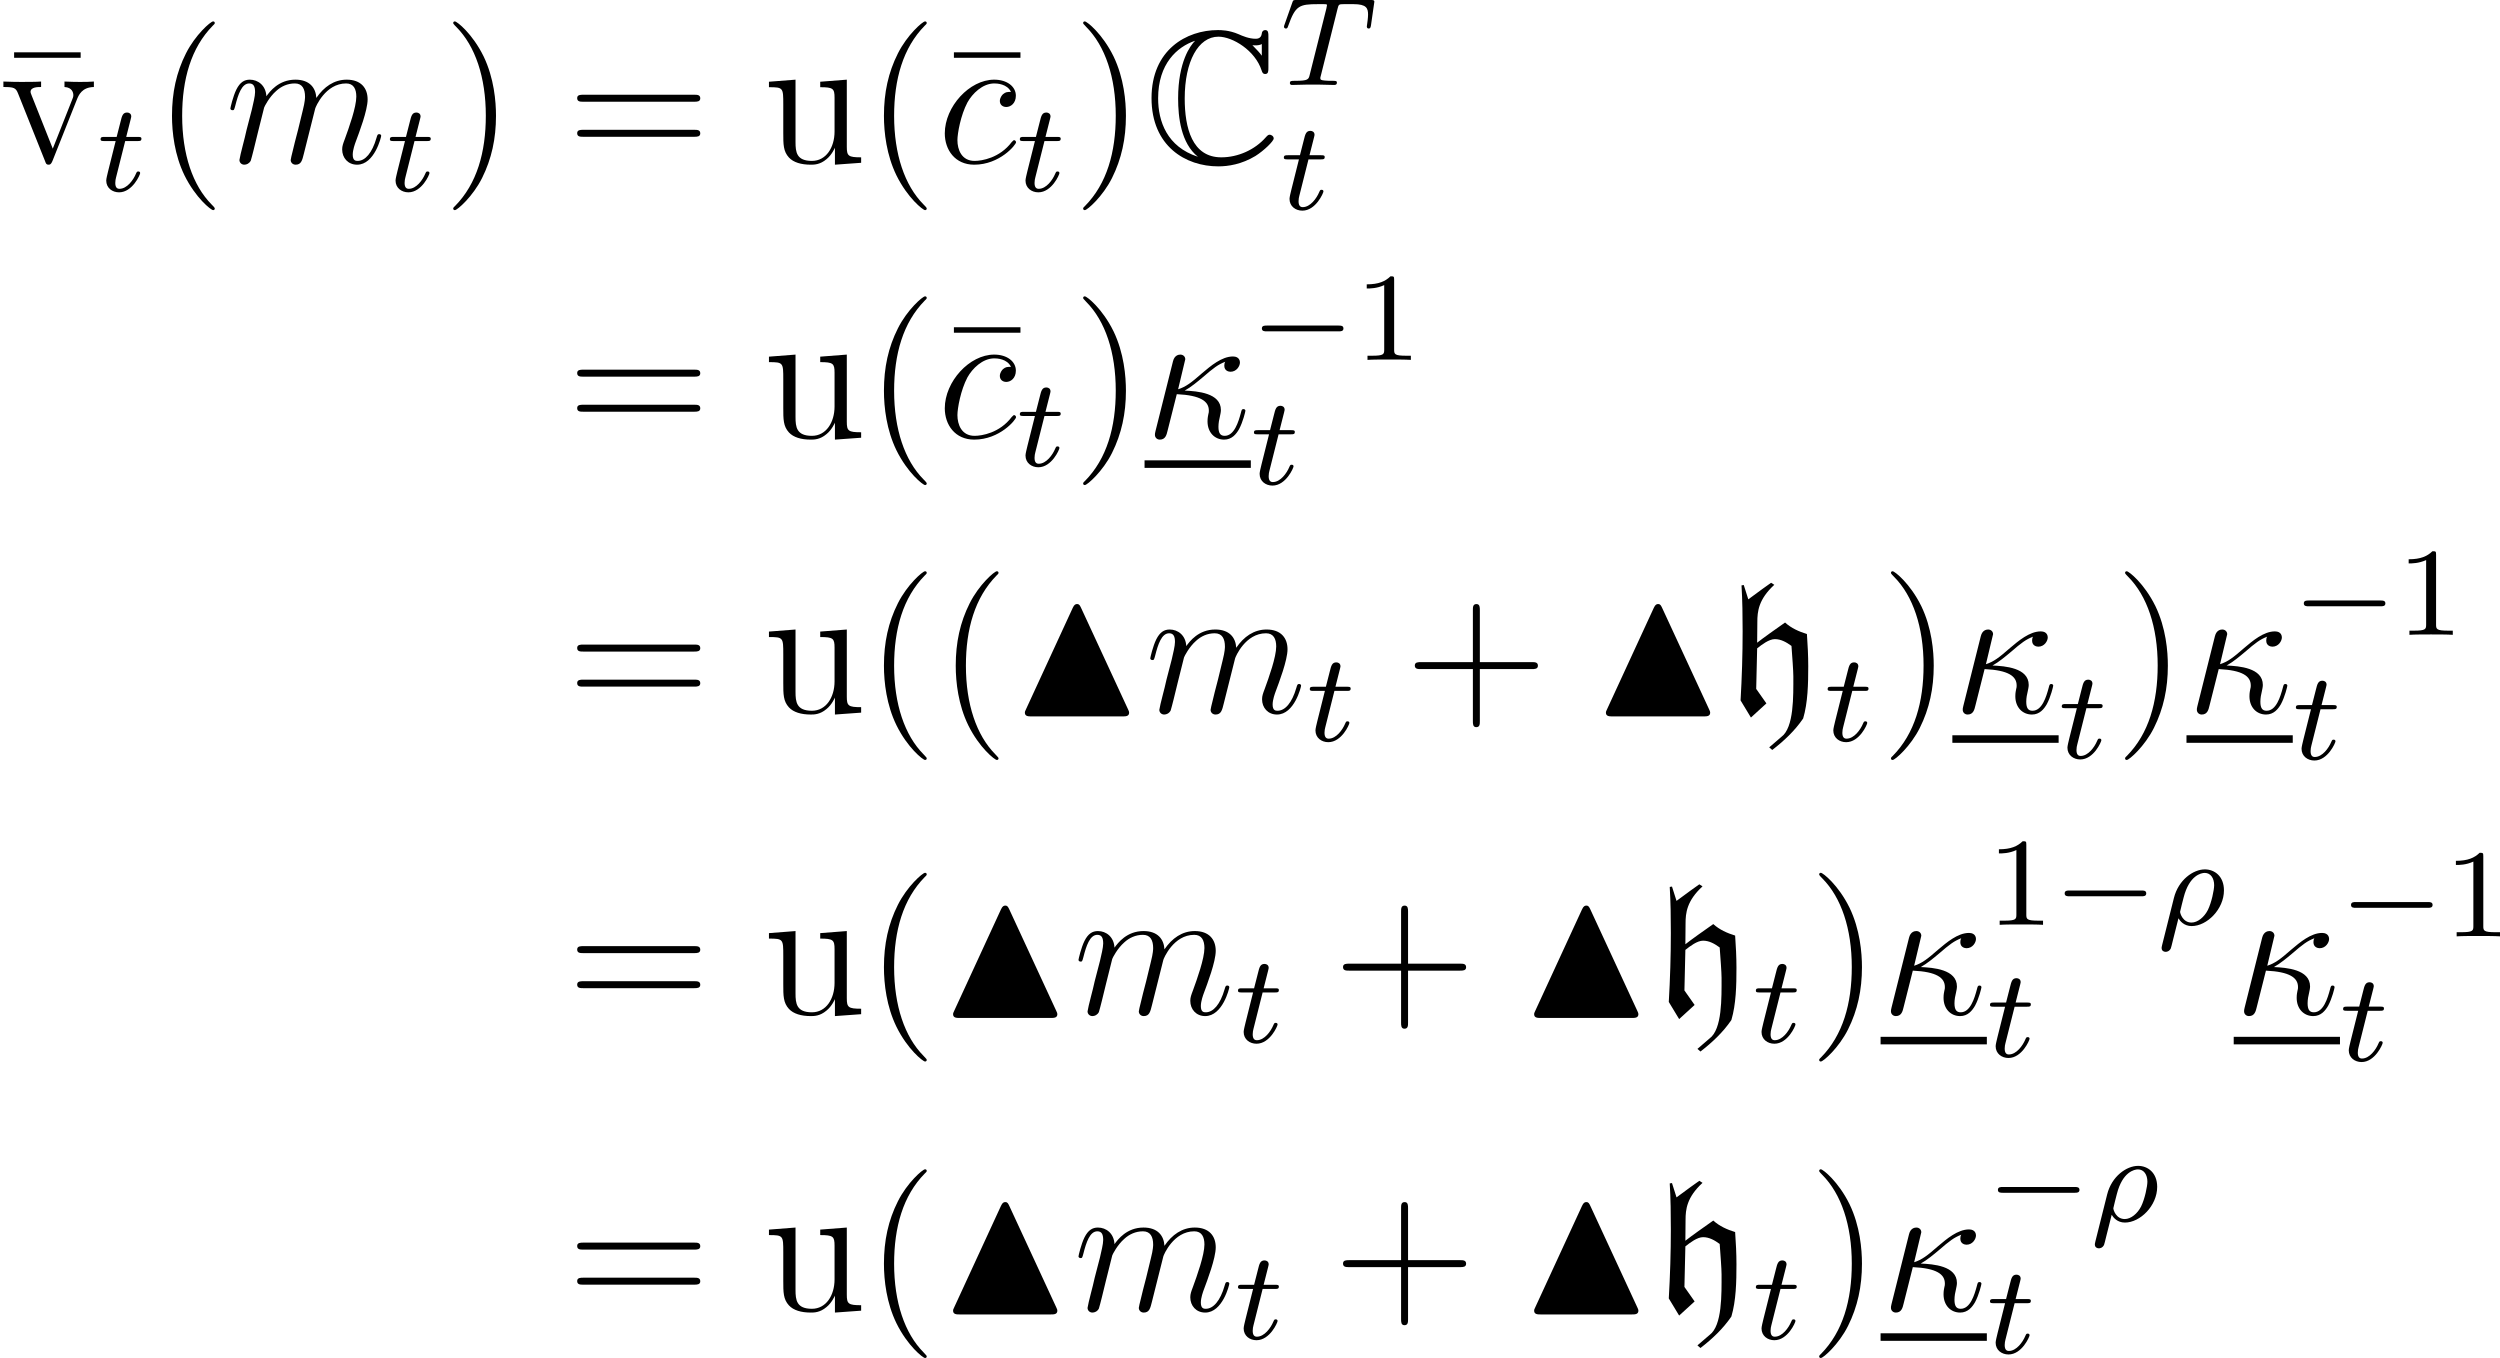 <?xml version='1.0' encoding='UTF-8'?>
<!-- This file was generated by dvisvgm 2.11.1 -->
<svg version='1.1' xmlns='http://www.w3.org/2000/svg' xmlns:xlink='http://www.w3.org/1999/xlink' width='158.54pt' height='86.119pt' viewBox='143.373 17.145 158.54 86.119'>
<defs>
<use id='g5-104' xlink:href='#g4-104' transform='scale(1.5)'/>
<use id='g17-78' xlink:href='#g16-78' transform='scale(1.5)'/>
<path id='g26-49' d='M2.503-5.077C2.503-5.292 2.487-5.3 2.271-5.3C1.945-4.981 1.522-4.79 .765-4.79V-4.527C.98-4.527 1.411-4.527 1.873-4.742V-.654C1.873-.359 1.849-.263 1.092-.263H.813V0C1.14-.024 1.825-.024 2.184-.024S3.236-.024 3.563 0V-.263H3.284C2.527-.263 2.503-.359 2.503-.654V-5.077Z'/>
<path id='g41-22' d='M5.033-6.659V-7.006H.813V-6.659H5.033Z'/>
<path id='g41-40' d='M3.885 2.905C3.885 2.869 3.885 2.845 3.682 2.642C2.487 1.435 1.817-.538 1.817-2.977C1.817-5.296 2.379-7.293 3.766-8.703C3.885-8.811 3.885-8.835 3.885-8.871C3.885-8.942 3.826-8.966 3.778-8.966C3.622-8.966 2.642-8.106 2.056-6.934C1.447-5.727 1.172-4.447 1.172-2.977C1.172-1.913 1.339-.49 1.961 .789C2.666 2.224 3.646 3.001 3.778 3.001C3.826 3.001 3.885 2.977 3.885 2.905Z'/>
<path id='g41-41' d='M3.371-2.977C3.371-3.885 3.252-5.368 2.582-6.755C1.877-8.189 .897-8.966 .765-8.966C.717-8.966 .658-8.942 .658-8.871C.658-8.835 .658-8.811 .861-8.608C2.056-7.4 2.726-5.428 2.726-2.989C2.726-.669 2.164 1.327 .777 2.738C.658 2.845 .658 2.869 .658 2.905C.658 2.977 .717 3.001 .765 3.001C.921 3.001 1.901 2.14 2.487 .968C3.096-.251 3.371-1.542 3.371-2.977Z'/>
<path id='g41-43' d='M4.77-2.762H8.07C8.237-2.762 8.452-2.762 8.452-2.977C8.452-3.204 8.249-3.204 8.07-3.204H4.77V-6.504C4.77-6.671 4.77-6.886 4.555-6.886C4.328-6.886 4.328-6.683 4.328-6.504V-3.204H1.028C.861-3.204 .646-3.204 .646-2.989C.646-2.762 .849-2.762 1.028-2.762H4.328V.538C4.328 .705 4.328 .921 4.543 .921C4.77 .921 4.77 .717 4.77 .538V-2.762Z'/>
<path id='g41-61' d='M8.07-3.873C8.237-3.873 8.452-3.873 8.452-4.089C8.452-4.316 8.249-4.316 8.07-4.316H1.028C.861-4.316 .646-4.316 .646-4.101C.646-3.873 .849-3.873 1.028-3.873H8.07ZM8.07-1.65C8.237-1.65 8.452-1.65 8.452-1.865C8.452-2.092 8.249-2.092 8.07-2.092H1.028C.861-2.092 .646-2.092 .646-1.877C.646-1.65 .849-1.65 1.028-1.65H8.07Z'/>
<path id='g41-117' d='M3.634-5.141V-4.794C4.447-4.794 4.543-4.71 4.543-4.125V-1.985C4.543-.968 4.005-.12 3.108-.12C2.128-.12 2.068-.681 2.068-1.315V-5.272L.383-5.141V-4.794C1.291-4.794 1.291-4.758 1.291-3.694V-1.901C1.291-1.16 1.291-.729 1.65-.335C1.937-.024 2.427 .12 3.037 .12C3.24 .12 3.622 .12 4.029-.227C4.376-.502 4.567-.956 4.567-.956V.12L6.229 0V-.347C5.416-.347 5.32-.43 5.32-1.016V-5.272L3.634-5.141Z'/>
<path id='g41-118' d='M4.878-4.017C4.985-4.28 5.189-4.794 5.954-4.806V-5.153C5.607-5.129 5.44-5.129 5.069-5.129C4.818-5.129 4.639-5.129 4.089-5.153V-4.806C4.591-4.782 4.651-4.423 4.651-4.292C4.651-4.184 4.627-4.125 4.567-3.981L3.347-.897L2.008-4.268C1.949-4.435 1.937-4.435 1.937-4.495C1.937-4.806 2.391-4.806 2.606-4.806V-5.153C2.307-5.129 1.686-5.129 1.363-5.129C.968-5.129 .944-5.129 .215-5.153V-4.806C.885-4.806 1.004-4.758 1.148-4.388L2.857-.108C2.917 .06 2.941 .12 3.084 .12C3.168 .12 3.24 .096 3.324-.108L4.878-4.017Z'/>
<path id='g20-0' d='M5.571-1.809C5.699-1.809 5.874-1.809 5.874-1.993S5.699-2.176 5.571-2.176H1.004C.877-2.176 .701-2.176 .701-1.993S.877-1.809 1.004-1.809H5.571Z'/>
<path id='g14-67' d='M5.236-5.348C5.236-5.483 5.236-5.611 5.101-5.611C5.093-5.611 4.973-5.611 4.957-5.467C4.933-5.244 4.75-5.244 4.694-5.244C4.415-5.244 4.136-5.364 3.977-5.436C3.571-5.611 3.228-5.611 3.1-5.611C1.769-5.611 .295-4.774 .295-2.734C.295-.701 1.737 .151 3.116 .151C3.539 .151 4.105 .064 4.686-.287C5.053-.518 5.46-.917 5.46-1.028S5.34-1.188 5.292-1.188C5.236-1.188 5.204-1.164 5.125-1.076C4.663-.55 3.953-.231 3.244-.231C2.008-.231 1.698-1.482 1.698-2.718C1.698-4.288 2.271-5.332 3.124-5.332C3.722-5.332 4.678-4.75 4.949-3.905C4.973-3.834 4.997-3.754 5.101-3.754C5.236-3.754 5.236-3.881 5.236-4.017V-5.348ZM4.957-4.527C4.862-4.663 4.758-4.766 4.559-4.973C4.599-4.965 4.663-4.965 4.702-4.965C4.79-4.965 4.894-4.981 4.957-5.021V-4.527ZM2.128-5.149C1.945-4.965 1.419-4.28 1.419-2.718C1.419-1.929 1.538-.829 2.256-.255C.948-.677 .574-1.753 .574-2.726C.574-4.192 1.379-4.902 2.128-5.157V-5.149Z'/>
<use id='g15-67' xlink:href='#g14-67' transform='scale(1.5)'/>
<path id='g16-78' d='M3.045-4.431C2.997-4.527 2.973-4.591 2.877-4.591C2.821-4.591 2.758-4.575 2.694-4.431L.717-.143C.669-.048 .669-.032 .669 0C.669 .159 .821 .159 .948 .159H4.798C4.926 .159 5.077 .159 5.077 0C5.077-.032 5.069-.064 5.037-.128L3.045-4.431Z'/>
<path id='g24-20' d='M2.546-2.989C2.941-3.204 3.383-3.575 3.682-3.826C4.4-4.447 4.663-4.639 5.117-4.818C5.069-4.746 5.057-4.651 5.057-4.567C5.057-4.244 5.332-4.184 5.452-4.184C5.834-4.184 6.049-4.543 6.049-4.77C6.049-4.842 6.025-5.153 5.607-5.153C4.89-5.153 4.184-4.543 3.658-4.101C2.965-3.491 2.618-3.228 2.128-3.072L2.582-4.973C2.582-5.165 2.427-5.272 2.271-5.272C2.164-5.272 1.901-5.236 1.805-4.854L.693-.418C.658-.275 .658-.251 .658-.179C.658-.012 .789 .12 .968 .12C1.327 .12 1.399-.191 1.459-.442C1.53-.693 2.02-2.69 2.044-2.762C3.563-2.69 4.077-2.307 4.077-1.722C4.077-1.638 4.077-1.602 4.041-1.47C3.993-1.243 3.993-1.112 3.993-1.04C3.993-.323 4.459 .12 5.045 .12C5.535 .12 5.81-.227 5.99-.538C6.241-1.004 6.396-1.662 6.396-1.71C6.396-1.769 6.348-1.817 6.276-1.817C6.169-1.817 6.157-1.769 6.109-1.578C5.954-1.004 5.691-.12 5.081-.12C4.818-.12 4.686-.275 4.686-.693C4.686-.921 4.734-1.184 4.782-1.363C4.806-1.482 4.842-1.626 4.842-1.757C4.842-2.845 3.335-2.953 2.546-2.989Z'/>
<path id='g24-99' d='M4.674-4.495C4.447-4.495 4.34-4.495 4.172-4.352C4.101-4.292 3.969-4.113 3.969-3.921C3.969-3.682 4.148-3.539 4.376-3.539C4.663-3.539 4.985-3.778 4.985-4.256C4.985-4.83 4.435-5.272 3.61-5.272C2.044-5.272 .478-3.563 .478-1.865C.478-.825 1.124 .12 2.343 .12C3.969 .12 4.997-1.148 4.997-1.303C4.997-1.375 4.926-1.435 4.878-1.435C4.842-1.435 4.83-1.423 4.722-1.315C3.957-.299 2.821-.12 2.367-.12C1.542-.12 1.279-.837 1.279-1.435C1.279-1.853 1.482-3.013 1.913-3.826C2.224-4.388 2.869-5.033 3.622-5.033C3.778-5.033 4.435-5.009 4.674-4.495Z'/>
<path id='g24-109' d='M2.463-3.503C2.487-3.575 2.786-4.172 3.228-4.555C3.539-4.842 3.945-5.033 4.411-5.033C4.89-5.033 5.057-4.674 5.057-4.196C5.057-4.125 5.057-3.885 4.914-3.324L4.615-2.092C4.519-1.733 4.292-.849 4.268-.717C4.22-.538 4.148-.227 4.148-.179C4.148-.012 4.28 .12 4.459 .12C4.818 .12 4.878-.155 4.985-.586L5.703-3.443C5.727-3.539 6.348-5.033 7.663-5.033C8.141-5.033 8.309-4.674 8.309-4.196C8.309-3.527 7.843-2.224 7.58-1.506C7.472-1.219 7.412-1.064 7.412-.849C7.412-.311 7.783 .12 8.357 .12C9.468 .12 9.887-1.638 9.887-1.71C9.887-1.769 9.839-1.817 9.767-1.817C9.66-1.817 9.648-1.781 9.588-1.578C9.313-.622 8.871-.12 8.393-.12C8.273-.12 8.082-.132 8.082-.514C8.082-.825 8.225-1.207 8.273-1.339C8.488-1.913 9.026-3.324 9.026-4.017C9.026-4.734 8.608-5.272 7.699-5.272C6.898-5.272 6.253-4.818 5.774-4.113C5.738-4.758 5.344-5.272 4.447-5.272C3.383-5.272 2.821-4.519 2.606-4.22C2.57-4.902 2.08-5.272 1.554-5.272C1.207-5.272 .933-5.105 .705-4.651C.49-4.22 .323-3.491 .323-3.443S.371-3.335 .454-3.335C.55-3.335 .562-3.347 .634-3.622C.813-4.328 1.04-5.033 1.518-5.033C1.793-5.033 1.889-4.842 1.889-4.483C1.889-4.22 1.769-3.754 1.686-3.383L1.351-2.092C1.303-1.865 1.172-1.327 1.112-1.112C1.028-.801 .897-.239 .897-.179C.897-.012 1.028 .12 1.207 .12C1.351 .12 1.518 .048 1.614-.132C1.638-.191 1.745-.61 1.805-.849L2.068-1.925L2.463-3.503Z'/>
<path id='g4-104' d='M1.817 1.467L1.945 1.578C2.439 1.196 2.893 .773 3.252 .247C3.451-.422 3.467-1.219 3.467-1.961C3.467-2.415 3.443-2.869 3.411-3.324C3.076-3.427 2.75-3.571 2.487-3.81C2.088-3.531 1.57-3.164 1.307-2.957L1.315-3.834C1.315-4.272 1.363-4.79 2.032-5.404L1.897-5.491C1.889-5.491 1.251-5.029 .933-4.79L.741-5.396L.646-5.38C.685-4.734 .693-4.081 .693-3.435C.693-2.463 .662-1.49 .606-.518L1.044 .207L1.698-.391L1.267-1.004L1.307-2.718C1.506-2.877 1.809-3.108 2.056-3.108C2.319-3.108 2.55-2.973 2.758-2.821C2.79-2.391 2.837-1.761 2.837-1.538C2.837-.709 2.869 .638 2.327 1.028L1.817 1.467Z'/>
<path id='g23-26' d='M.295 1.283C.263 1.411 .263 1.451 .263 1.467C.263 1.666 .422 1.714 .518 1.714C.558 1.714 .741 1.706 .845 1.498C.885 1.411 1.044 .677 1.331-.414C1.427-.247 1.682 .08 2.168 .08C3.14 .08 4.216-.988 4.216-2.184C4.216-3.084 3.618-3.515 3.005-3.515C2.271-3.515 1.331-2.853 1.044-1.706L.295 1.283ZM2.16-.143C1.61-.143 1.435-.717 1.435-.829C1.435-.861 1.642-1.674 1.658-1.73C2.016-3.14 2.774-3.292 2.997-3.292C3.379-3.292 3.595-2.949 3.595-2.511C3.595-2.224 3.435-1.427 3.196-.94C2.965-.486 2.55-.143 2.16-.143Z'/>
<path id='g23-84' d='M3.602-4.822C3.674-5.109 3.682-5.125 4.009-5.125H4.615C5.444-5.125 5.539-4.862 5.539-4.463C5.539-4.264 5.491-3.921 5.483-3.881C5.467-3.794 5.46-3.722 5.46-3.706C5.46-3.602 5.531-3.579 5.579-3.579C5.667-3.579 5.699-3.626 5.723-3.778L5.938-5.276C5.938-5.388 5.842-5.388 5.699-5.388H1.004C.805-5.388 .789-5.388 .733-5.22L.247-3.842C.231-3.802 .207-3.738 .207-3.69C.207-3.626 .263-3.579 .327-3.579C.414-3.579 .43-3.618 .478-3.754C.933-5.029 1.164-5.125 2.375-5.125H2.686C2.925-5.125 2.933-5.117 2.933-5.053C2.933-5.029 2.901-4.87 2.893-4.838L1.841-.654C1.769-.351 1.745-.263 .917-.263C.662-.263 .582-.263 .582-.112C.582-.104 .582 0 .717 0C.933 0 1.482-.024 1.698-.024H2.375C2.598-.024 3.156 0 3.379 0C3.443 0 3.563 0 3.563-.151C3.563-.263 3.475-.263 3.26-.263C3.068-.263 3.005-.263 2.798-.279C2.542-.303 2.511-.335 2.511-.438C2.511-.47 2.519-.502 2.542-.582L3.602-4.822Z'/>
<path id='g23-116' d='M1.761-3.172H2.542C2.694-3.172 2.79-3.172 2.79-3.324C2.79-3.435 2.686-3.435 2.55-3.435H1.825L2.112-4.567C2.144-4.686 2.144-4.726 2.144-4.734C2.144-4.902 2.016-4.981 1.881-4.981C1.61-4.981 1.554-4.766 1.467-4.407L1.219-3.435H.454C.303-3.435 .199-3.435 .199-3.284C.199-3.172 .303-3.172 .438-3.172H1.156L.677-1.259C.63-1.06 .558-.781 .558-.669C.558-.191 .948 .08 1.371 .08C2.224 .08 2.71-1.044 2.71-1.14C2.71-1.227 2.638-1.243 2.59-1.243C2.503-1.243 2.495-1.211 2.439-1.092C2.279-.709 1.881-.143 1.395-.143C1.227-.143 1.132-.255 1.132-.518C1.132-.669 1.156-.757 1.18-.861L1.761-3.172Z'/>
</defs>
<g id='page1'>
<use x='143.455' y='27.469' xlink:href='#g41-22'/>
<use x='143.373' y='27.469' xlink:href='#g41-118'/>
<use x='149.552' y='29.262' xlink:href='#g23-116'/>
<use x='153.108' y='27.469' xlink:href='#g41-40'/>
<use x='157.66' y='27.469' xlink:href='#g24-109'/>
<use x='167.899' y='29.262' xlink:href='#g23-116'/>
<use x='171.456' y='27.469' xlink:href='#g41-41'/>
<use x='179.329' y='27.469' xlink:href='#g41-61'/>
<use x='191.754' y='27.469' xlink:href='#g41-117'/>
<use x='198.257' y='27.469' xlink:href='#g41-40'/>
<use x='203.053' y='27.469' xlink:href='#g41-22'/>
<use x='202.81' y='27.469' xlink:href='#g24-99'/>
<use x='207.848' y='29.262' xlink:href='#g23-116'/>
<use x='211.404' y='27.469' xlink:href='#g41-41'/>
<use x='215.956' y='27.469' xlink:href='#g15-67'/>
<use x='224.591' y='22.533' xlink:href='#g23-84'/>
<use x='224.591' y='30.424' xlink:href='#g23-116'/>
<use x='179.329' y='44.904' xlink:href='#g41-61'/>
<use x='191.754' y='44.904' xlink:href='#g41-117'/>
<use x='198.257' y='44.904' xlink:href='#g41-40'/>
<use x='203.053' y='44.904' xlink:href='#g41-22'/>
<use x='202.81' y='44.904' xlink:href='#g24-99'/>
<use x='207.848' y='46.697' xlink:href='#g23-116'/>
<use x='211.404' y='44.904' xlink:href='#g41-41'/>
<use x='215.956' y='44.904' xlink:href='#g24-20'/>
<rect x='215.956' y='46.338' height='.478' width='6.739'/>
<use x='222.695' y='39.967' xlink:href='#g20-0'/>
<use x='229.281' y='39.967' xlink:href='#g26-49'/>
<use x='222.695' y='47.859' xlink:href='#g23-116'/>
<use x='179.329' y='62.338' xlink:href='#g41-61'/>
<use x='191.754' y='62.338' xlink:href='#g41-117'/>
<use x='198.257' y='62.338' xlink:href='#g41-40'/>
<use x='202.81' y='62.338' xlink:href='#g41-40'/>
<use x='207.362' y='62.338' xlink:href='#g17-78'/>
<use x='215.996' y='62.338' xlink:href='#g24-109'/>
<use x='226.236' y='64.131' xlink:href='#g23-116'/>
<use x='232.449' y='62.338' xlink:href='#g41-43'/>
<use x='244.21' y='62.338' xlink:href='#g17-78'/>
<use x='252.844' y='62.338' xlink:href='#g5-104'/>
<use x='259.076' y='64.131' xlink:href='#g23-116'/>
<use x='262.632' y='62.338' xlink:href='#g41-41'/>
<use x='267.184' y='62.338' xlink:href='#g24-20'/>
<rect x='267.184' y='63.773' height='.478' width='6.739'/>
<use x='273.923' y='65.227' xlink:href='#g23-116'/>
<use x='277.479' y='62.338' xlink:href='#g41-41'/>
<use x='282.031' y='62.338' xlink:href='#g24-20'/>
<rect x='282.031' y='63.773' height='.478' width='6.739'/>
<use x='288.77' y='57.402' xlink:href='#g20-0'/>
<use x='295.356' y='57.402' xlink:href='#g26-49'/>
<use x='288.77' y='65.294' xlink:href='#g23-116'/>
<use x='179.329' y='81.461' xlink:href='#g41-61'/>
<use x='191.754' y='81.461' xlink:href='#g41-117'/>
<use x='198.257' y='81.461' xlink:href='#g41-40'/>
<use x='202.81' y='81.461' xlink:href='#g17-78'/>
<use x='211.444' y='81.461' xlink:href='#g24-109'/>
<use x='221.683' y='83.254' xlink:href='#g23-116'/>
<use x='227.896' y='81.461' xlink:href='#g41-43'/>
<use x='239.658' y='81.461' xlink:href='#g17-78'/>
<use x='248.292' y='81.461' xlink:href='#g5-104'/>
<use x='254.524' y='83.254' xlink:href='#g23-116'/>
<use x='258.08' y='81.461' xlink:href='#g41-41'/>
<use x='262.632' y='81.461' xlink:href='#g24-20'/>
<rect x='262.632' y='82.896' height='.478' width='6.739'/>
<use x='269.371' y='75.793' xlink:href='#g26-49'/>
<use x='273.605' y='75.793' xlink:href='#g20-0'/>
<use x='280.191' y='75.793' xlink:href='#g23-26'/>
<use x='269.371' y='84.158' xlink:href='#g23-116'/>
<use x='285.026' y='81.461' xlink:href='#g24-20'/>
<rect x='285.026' y='82.896' height='.478' width='6.739'/>
<use x='291.764' y='76.525' xlink:href='#g20-0'/>
<use x='298.351' y='76.525' xlink:href='#g26-49'/>
<use x='291.764' y='84.416' xlink:href='#g23-116'/>
<use x='179.329' y='100.263' xlink:href='#g41-61'/>
<use x='191.754' y='100.263' xlink:href='#g41-117'/>
<use x='198.257' y='100.263' xlink:href='#g41-40'/>
<use x='202.81' y='100.263' xlink:href='#g17-78'/>
<use x='211.444' y='100.263' xlink:href='#g24-109'/>
<use x='221.683' y='102.056' xlink:href='#g23-116'/>
<use x='227.896' y='100.263' xlink:href='#g41-43'/>
<use x='239.658' y='100.263' xlink:href='#g17-78'/>
<use x='248.292' y='100.263' xlink:href='#g5-104'/>
<use x='254.524' y='102.056' xlink:href='#g23-116'/>
<use x='258.08' y='100.263' xlink:href='#g41-41'/>
<use x='262.632' y='100.263' xlink:href='#g24-20'/>
<rect x='262.632' y='101.697' height='.478' width='6.739'/>
<use x='269.371' y='94.595' xlink:href='#g20-0'/>
<use x='275.957' y='94.595' xlink:href='#g23-26'/>
<use x='269.371' y='102.96' xlink:href='#g23-116'/>
</g>
</svg>